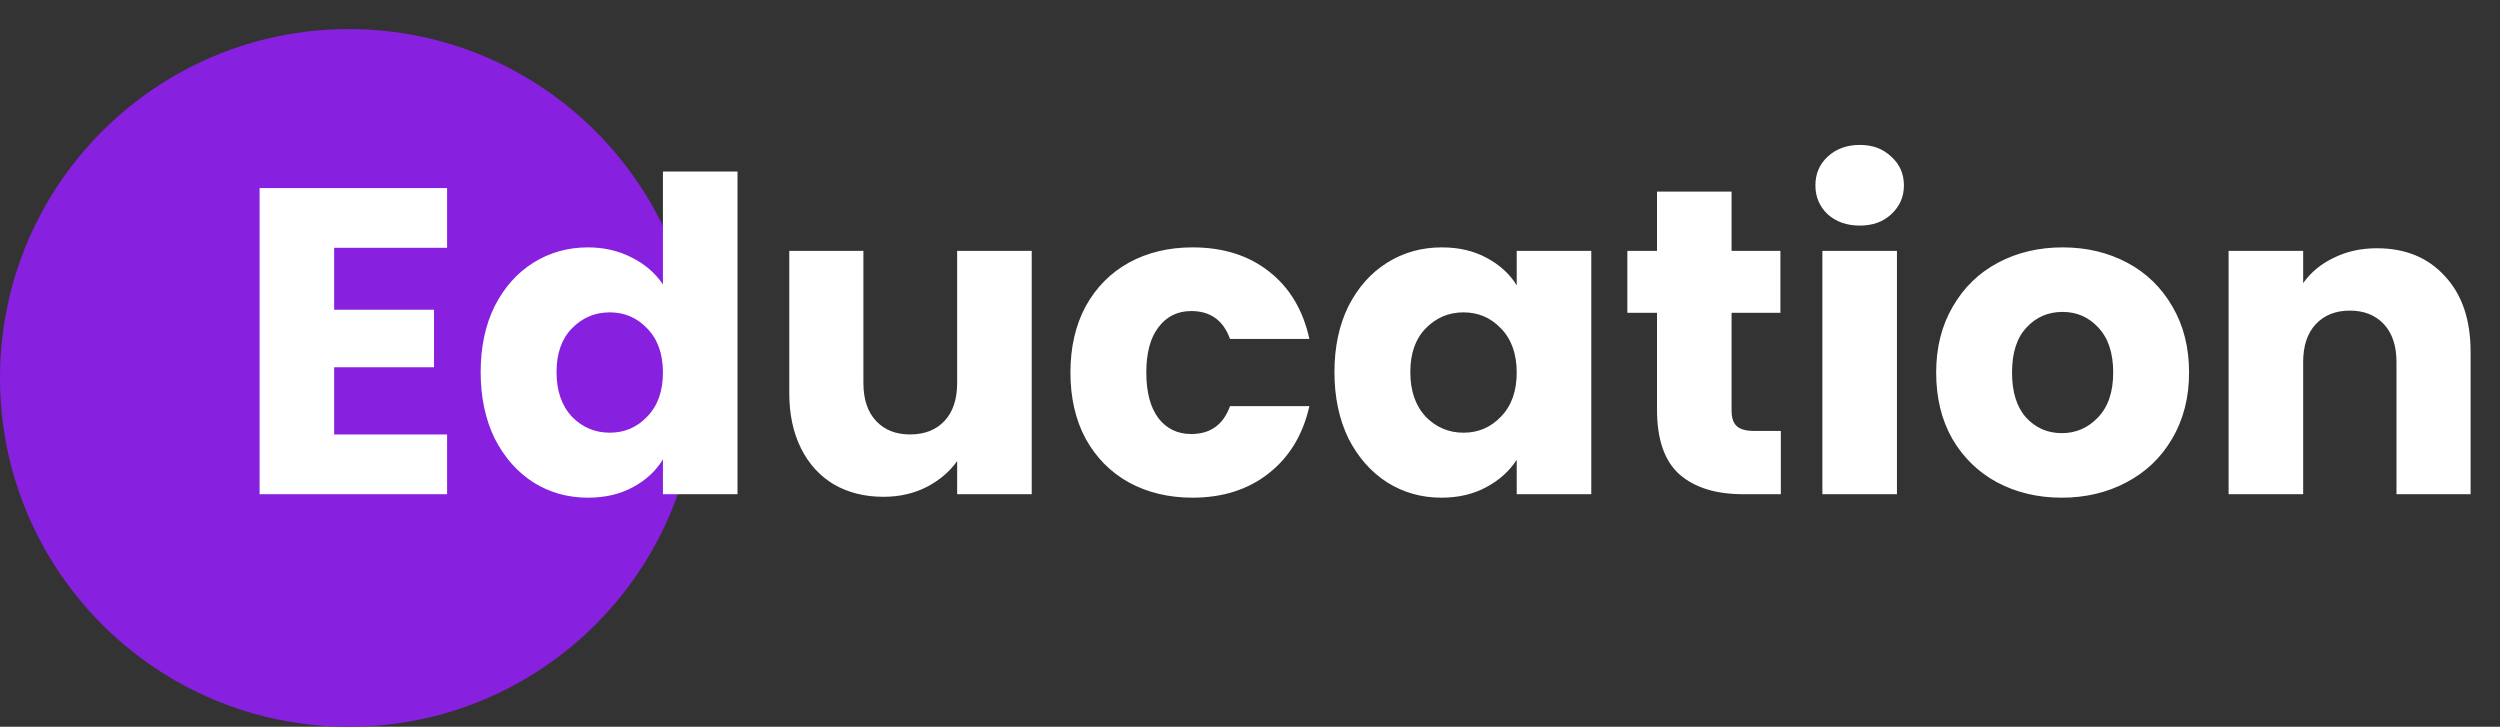 <svg width="86" height="25" viewBox="0 0 86 25" fill="none" xmlns="http://www.w3.org/2000/svg">
<rect x="0" y="0" width="86" height="25" fill="#333333" stroke="none"/>
<circle cx="12" cy="13" r="12" fill="#8720DF"/>
<path d="M11.495 8.525V10.655H14.93V12.635H11.495V14.945H15.38V17H8.93V6.47H15.38V8.525H11.495ZM16.535 12.8C16.535 11.94 16.695 11.185 17.015 10.535C17.345 9.885 17.79 9.385 18.35 9.035C18.91 8.685 19.535 8.51 20.225 8.51C20.775 8.51 21.275 8.625 21.725 8.855C22.185 9.085 22.545 9.395 22.805 9.785V5.9H25.37V17H22.805V15.8C22.565 16.2 22.22 16.52 21.77 16.76C21.33 17 20.815 17.12 20.225 17.12C19.535 17.12 18.91 16.945 18.35 16.595C17.79 16.235 17.345 15.73 17.015 15.08C16.695 14.42 16.535 13.66 16.535 12.8ZM22.805 12.815C22.805 12.175 22.625 11.67 22.265 11.3C21.915 10.93 21.485 10.745 20.975 10.745C20.465 10.745 20.03 10.93 19.67 11.3C19.32 11.66 19.145 12.16 19.145 12.8C19.145 13.44 19.32 13.95 19.67 14.33C20.03 14.7 20.465 14.885 20.975 14.885C21.485 14.885 21.915 14.7 22.265 14.33C22.625 13.96 22.805 13.455 22.805 12.815ZM35.491 8.63V17H32.926V15.86C32.666 16.23 32.311 16.53 31.861 16.76C31.421 16.98 30.931 17.09 30.391 17.09C29.751 17.09 29.186 16.95 28.696 16.67C28.206 16.38 27.826 15.965 27.556 15.425C27.286 14.885 27.151 14.25 27.151 13.52V8.63H29.701V13.175C29.701 13.735 29.846 14.17 30.136 14.48C30.426 14.79 30.816 14.945 31.306 14.945C31.806 14.945 32.201 14.79 32.491 14.48C32.781 14.17 32.926 13.735 32.926 13.175V8.63H35.491ZM36.823 12.815C36.823 11.945 36.998 11.185 37.348 10.535C37.708 9.885 38.203 9.385 38.833 9.035C39.473 8.685 40.203 8.51 41.023 8.51C42.073 8.51 42.948 8.785 43.648 9.335C44.358 9.885 44.823 10.66 45.043 11.66H42.313C42.083 11.02 41.638 10.7 40.978 10.7C40.508 10.7 40.133 10.885 39.853 11.255C39.573 11.615 39.433 12.135 39.433 12.815C39.433 13.495 39.573 14.02 39.853 14.39C40.133 14.75 40.508 14.93 40.978 14.93C41.638 14.93 42.083 14.61 42.313 13.97H45.043C44.823 14.95 44.358 15.72 43.648 16.28C42.938 16.84 42.063 17.12 41.023 17.12C40.203 17.12 39.473 16.945 38.833 16.595C38.203 16.245 37.708 15.745 37.348 15.095C36.998 14.445 36.823 13.685 36.823 12.815ZM45.905 12.8C45.905 11.94 46.065 11.185 46.385 10.535C46.715 9.885 47.16 9.385 47.72 9.035C48.28 8.685 48.905 8.51 49.595 8.51C50.185 8.51 50.7 8.63 51.14 8.87C51.59 9.11 51.935 9.425 52.175 9.815V8.63H54.74V17H52.175V15.815C51.925 16.205 51.575 16.52 51.125 16.76C50.685 17 50.17 17.12 49.58 17.12C48.9 17.12 48.28 16.945 47.72 16.595C47.16 16.235 46.715 15.73 46.385 15.08C46.065 14.42 45.905 13.66 45.905 12.8ZM52.175 12.815C52.175 12.175 51.995 11.67 51.635 11.3C51.285 10.93 50.855 10.745 50.345 10.745C49.835 10.745 49.4 10.93 49.04 11.3C48.69 11.66 48.515 12.16 48.515 12.8C48.515 13.44 48.69 13.95 49.04 14.33C49.4 14.7 49.835 14.885 50.345 14.885C50.855 14.885 51.285 14.7 51.635 14.33C51.995 13.96 52.175 13.455 52.175 12.815ZM61.261 14.825V17H59.956C59.026 17 58.301 16.775 57.781 16.325C57.261 15.865 57.001 15.12 57.001 14.09V10.76H55.981V8.63H57.001V6.59H59.566V8.63H61.246V10.76H59.566V14.12C59.566 14.37 59.626 14.55 59.746 14.66C59.866 14.77 60.066 14.825 60.346 14.825H61.261ZM63.98 7.76C63.53 7.76 63.16 7.63 62.87 7.37C62.59 7.1 62.45 6.77 62.45 6.38C62.45 5.98 62.59 5.65 62.87 5.39C63.16 5.12 63.53 4.985 63.98 4.985C64.42 4.985 64.78 5.12 65.06 5.39C65.35 5.65 65.495 5.98 65.495 6.38C65.495 6.77 65.35 7.1 65.06 7.37C64.78 7.63 64.42 7.76 63.98 7.76ZM65.255 8.63V17H62.69V8.63H65.255ZM70.924 17.12C70.104 17.12 69.364 16.945 68.704 16.595C68.054 16.245 67.539 15.745 67.159 15.095C66.789 14.445 66.604 13.685 66.604 12.815C66.604 11.955 66.794 11.2 67.174 10.55C67.554 9.89 68.074 9.385 68.734 9.035C69.394 8.685 70.134 8.51 70.954 8.51C71.774 8.51 72.514 8.685 73.174 9.035C73.834 9.385 74.354 9.89 74.734 10.55C75.114 11.2 75.304 11.955 75.304 12.815C75.304 13.675 75.109 14.435 74.719 15.095C74.339 15.745 73.814 16.245 73.144 16.595C72.484 16.945 71.744 17.12 70.924 17.12ZM70.924 14.9C71.414 14.9 71.829 14.72 72.169 14.36C72.519 14 72.694 13.485 72.694 12.815C72.694 12.145 72.524 11.63 72.184 11.27C71.854 10.91 71.444 10.73 70.954 10.73C70.454 10.73 70.039 10.91 69.709 11.27C69.379 11.62 69.214 12.135 69.214 12.815C69.214 13.485 69.374 14 69.694 14.36C70.024 14.72 70.434 14.9 70.924 14.9ZM81.764 8.54C82.744 8.54 83.524 8.86 84.104 9.5C84.694 10.13 84.989 11 84.989 12.11V17H82.439V12.455C82.439 11.895 82.294 11.46 82.004 11.15C81.714 10.84 81.324 10.685 80.834 10.685C80.344 10.685 79.954 10.84 79.664 11.15C79.374 11.46 79.229 11.895 79.229 12.455V17H76.664V8.63H79.229V9.74C79.489 9.37 79.839 9.08 80.279 8.87C80.719 8.65 81.214 8.54 81.764 8.54Z" fill="white"/>
</svg>

